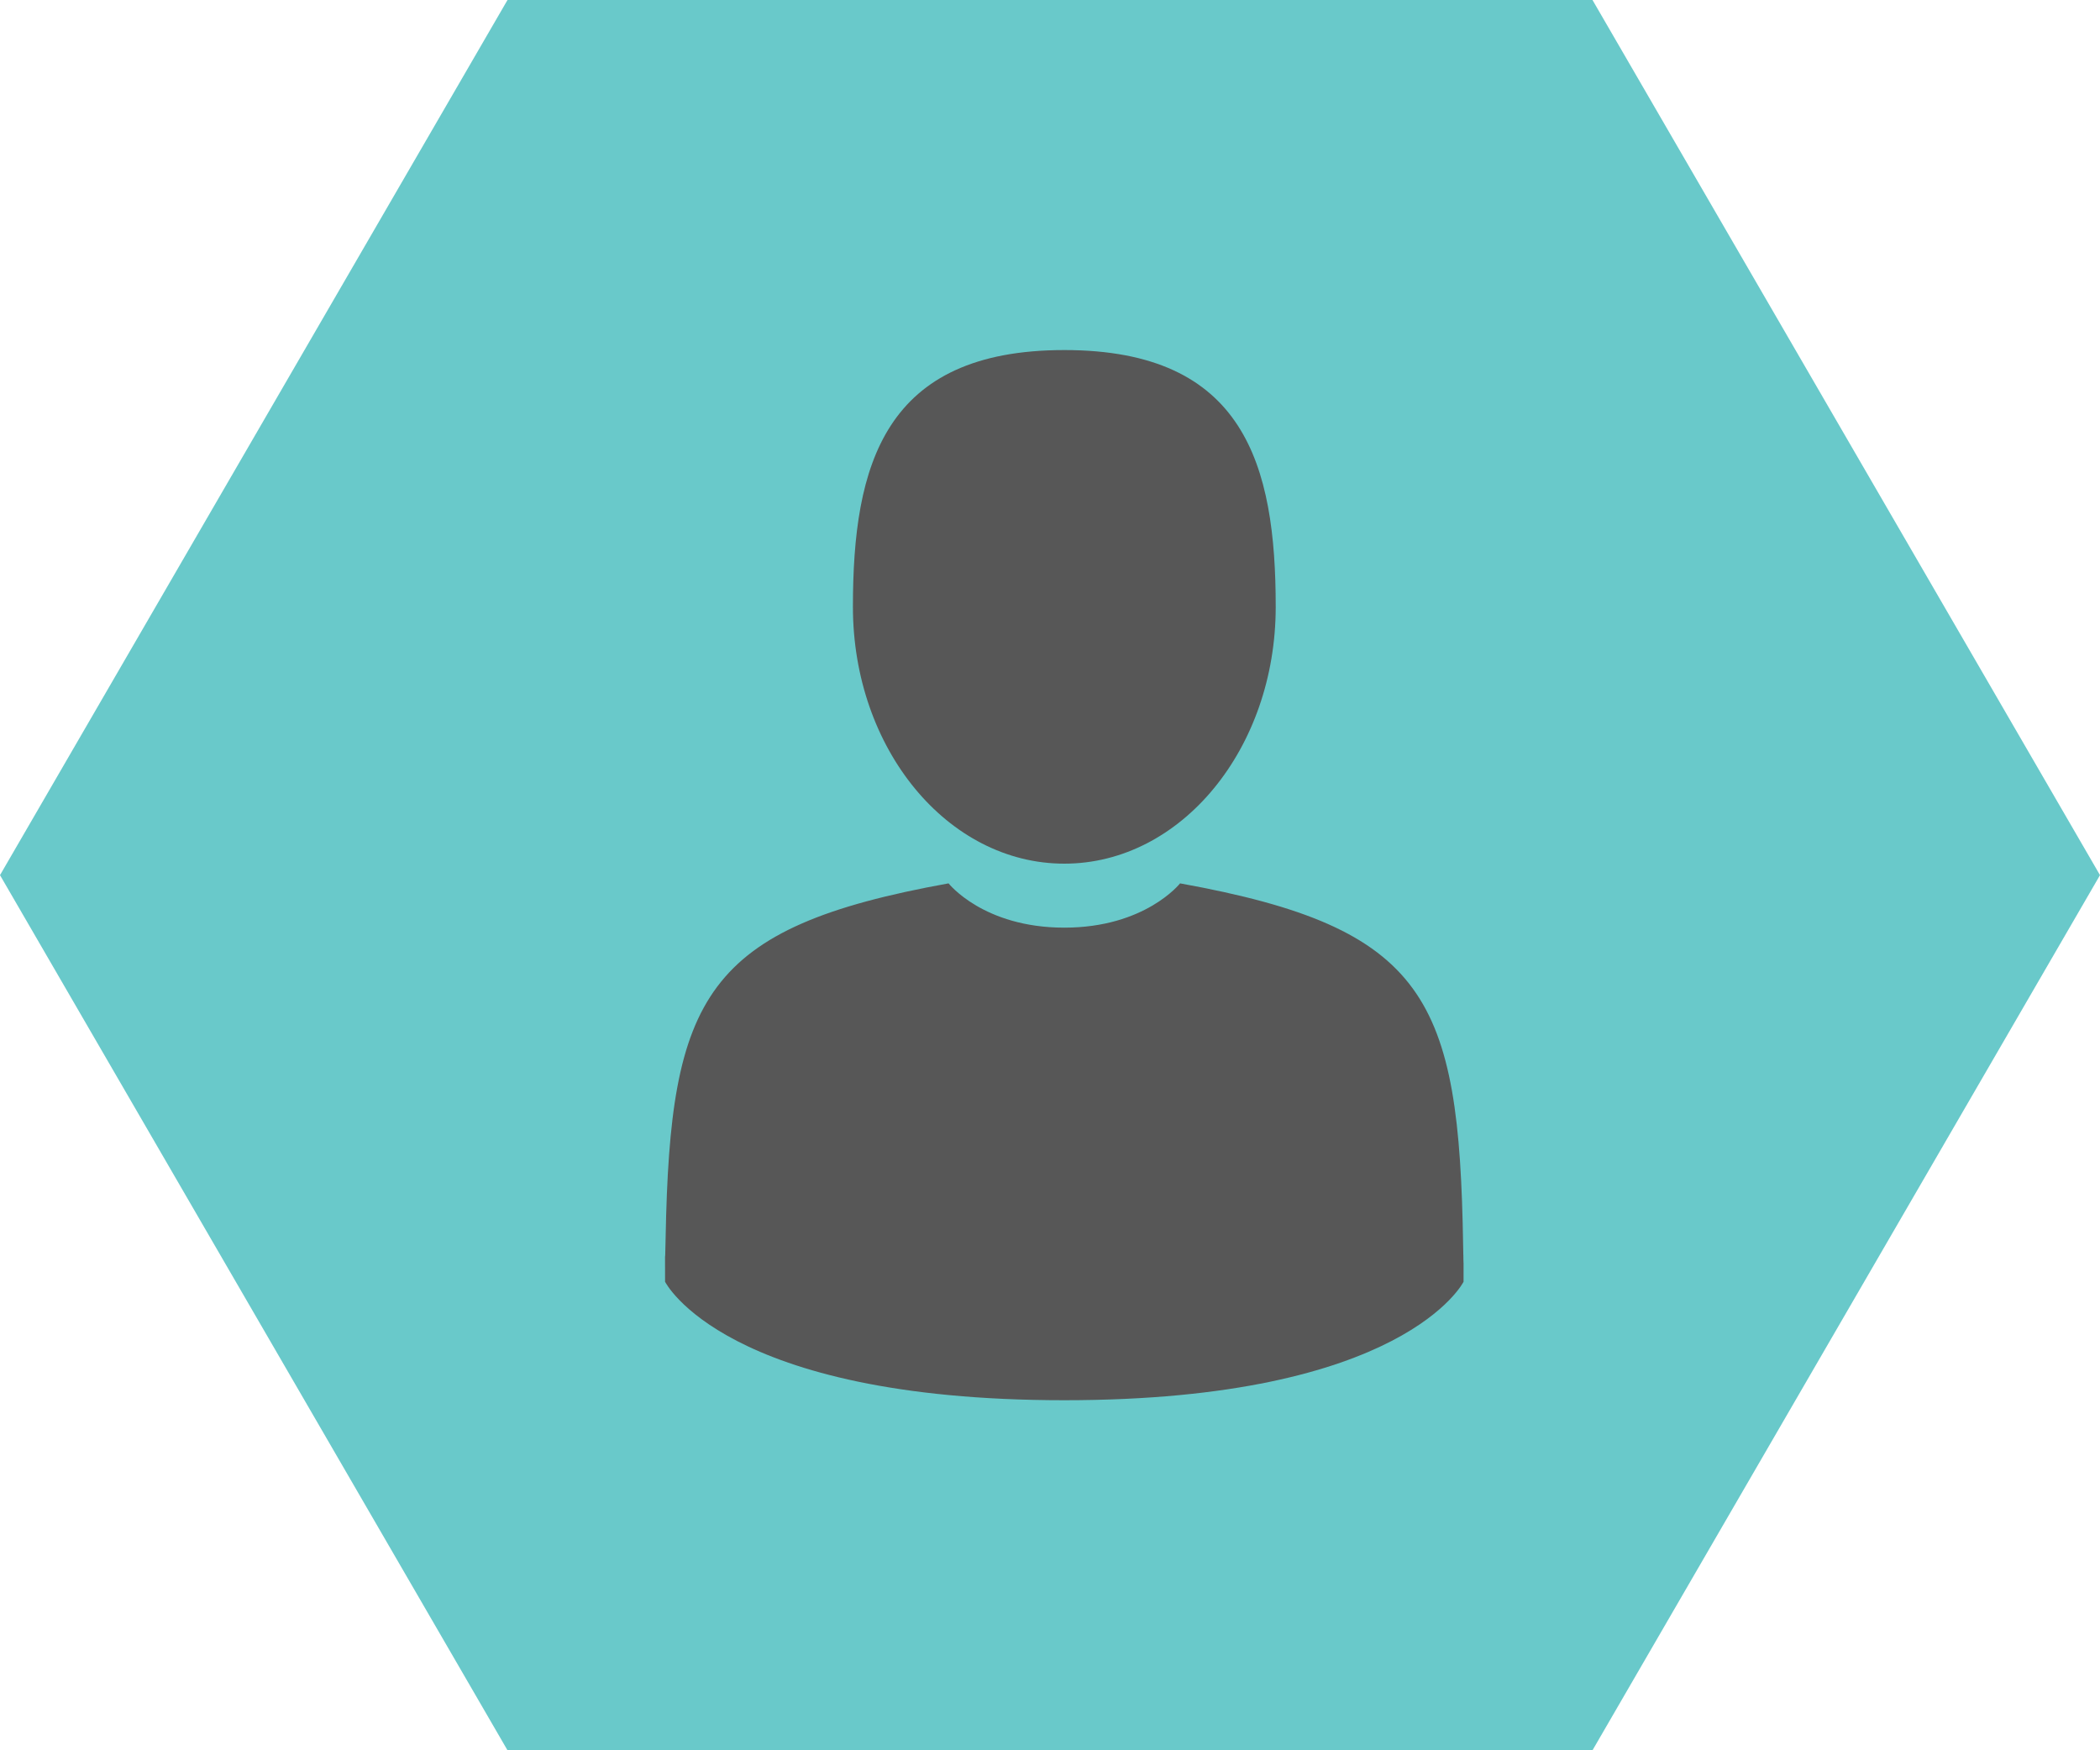 <svg width="60" height="50" viewBox="0 0 60 50" fill="none" xmlns="http://www.w3.org/2000/svg">
<path d="M0 25L14.5 0H45.5L60 25L45.5 50H14.5L0 25Z" fill="#69C9CA"/>
<path d="M30.409 24.672C33.745 24.672 36.449 21.388 36.449 17.336C36.449 13.284 35.561 10 30.409 10C25.257 10 24.369 13.284 24.369 17.336C24.369 21.388 27.073 24.672 30.409 24.672Z" fill="#575757"/>
<path d="M19.001 35.873C19 35.627 18.999 35.803 19.001 35.873V35.873Z" fill="#575757"/>
<path d="M41.816 36.066C41.82 35.998 41.818 35.597 41.816 36.066V36.066Z" fill="#575757"/>
<path d="M41.804 35.577C41.692 28.519 40.77 26.508 33.716 25.235C33.716 25.235 32.723 26.5 30.409 26.5C28.095 26.5 27.102 25.235 27.102 25.235C20.125 26.494 19.147 28.475 19.018 35.348C19.008 35.909 19.003 35.938 19.001 35.873C19.002 35.995 19.002 36.221 19.002 36.615C19.002 36.615 20.681 40 30.409 40C40.136 40 41.816 36.615 41.816 36.615C41.816 36.362 41.816 36.186 41.816 36.066C41.815 36.106 41.811 36.028 41.804 35.577Z" fill="#575757"/>
</svg>
